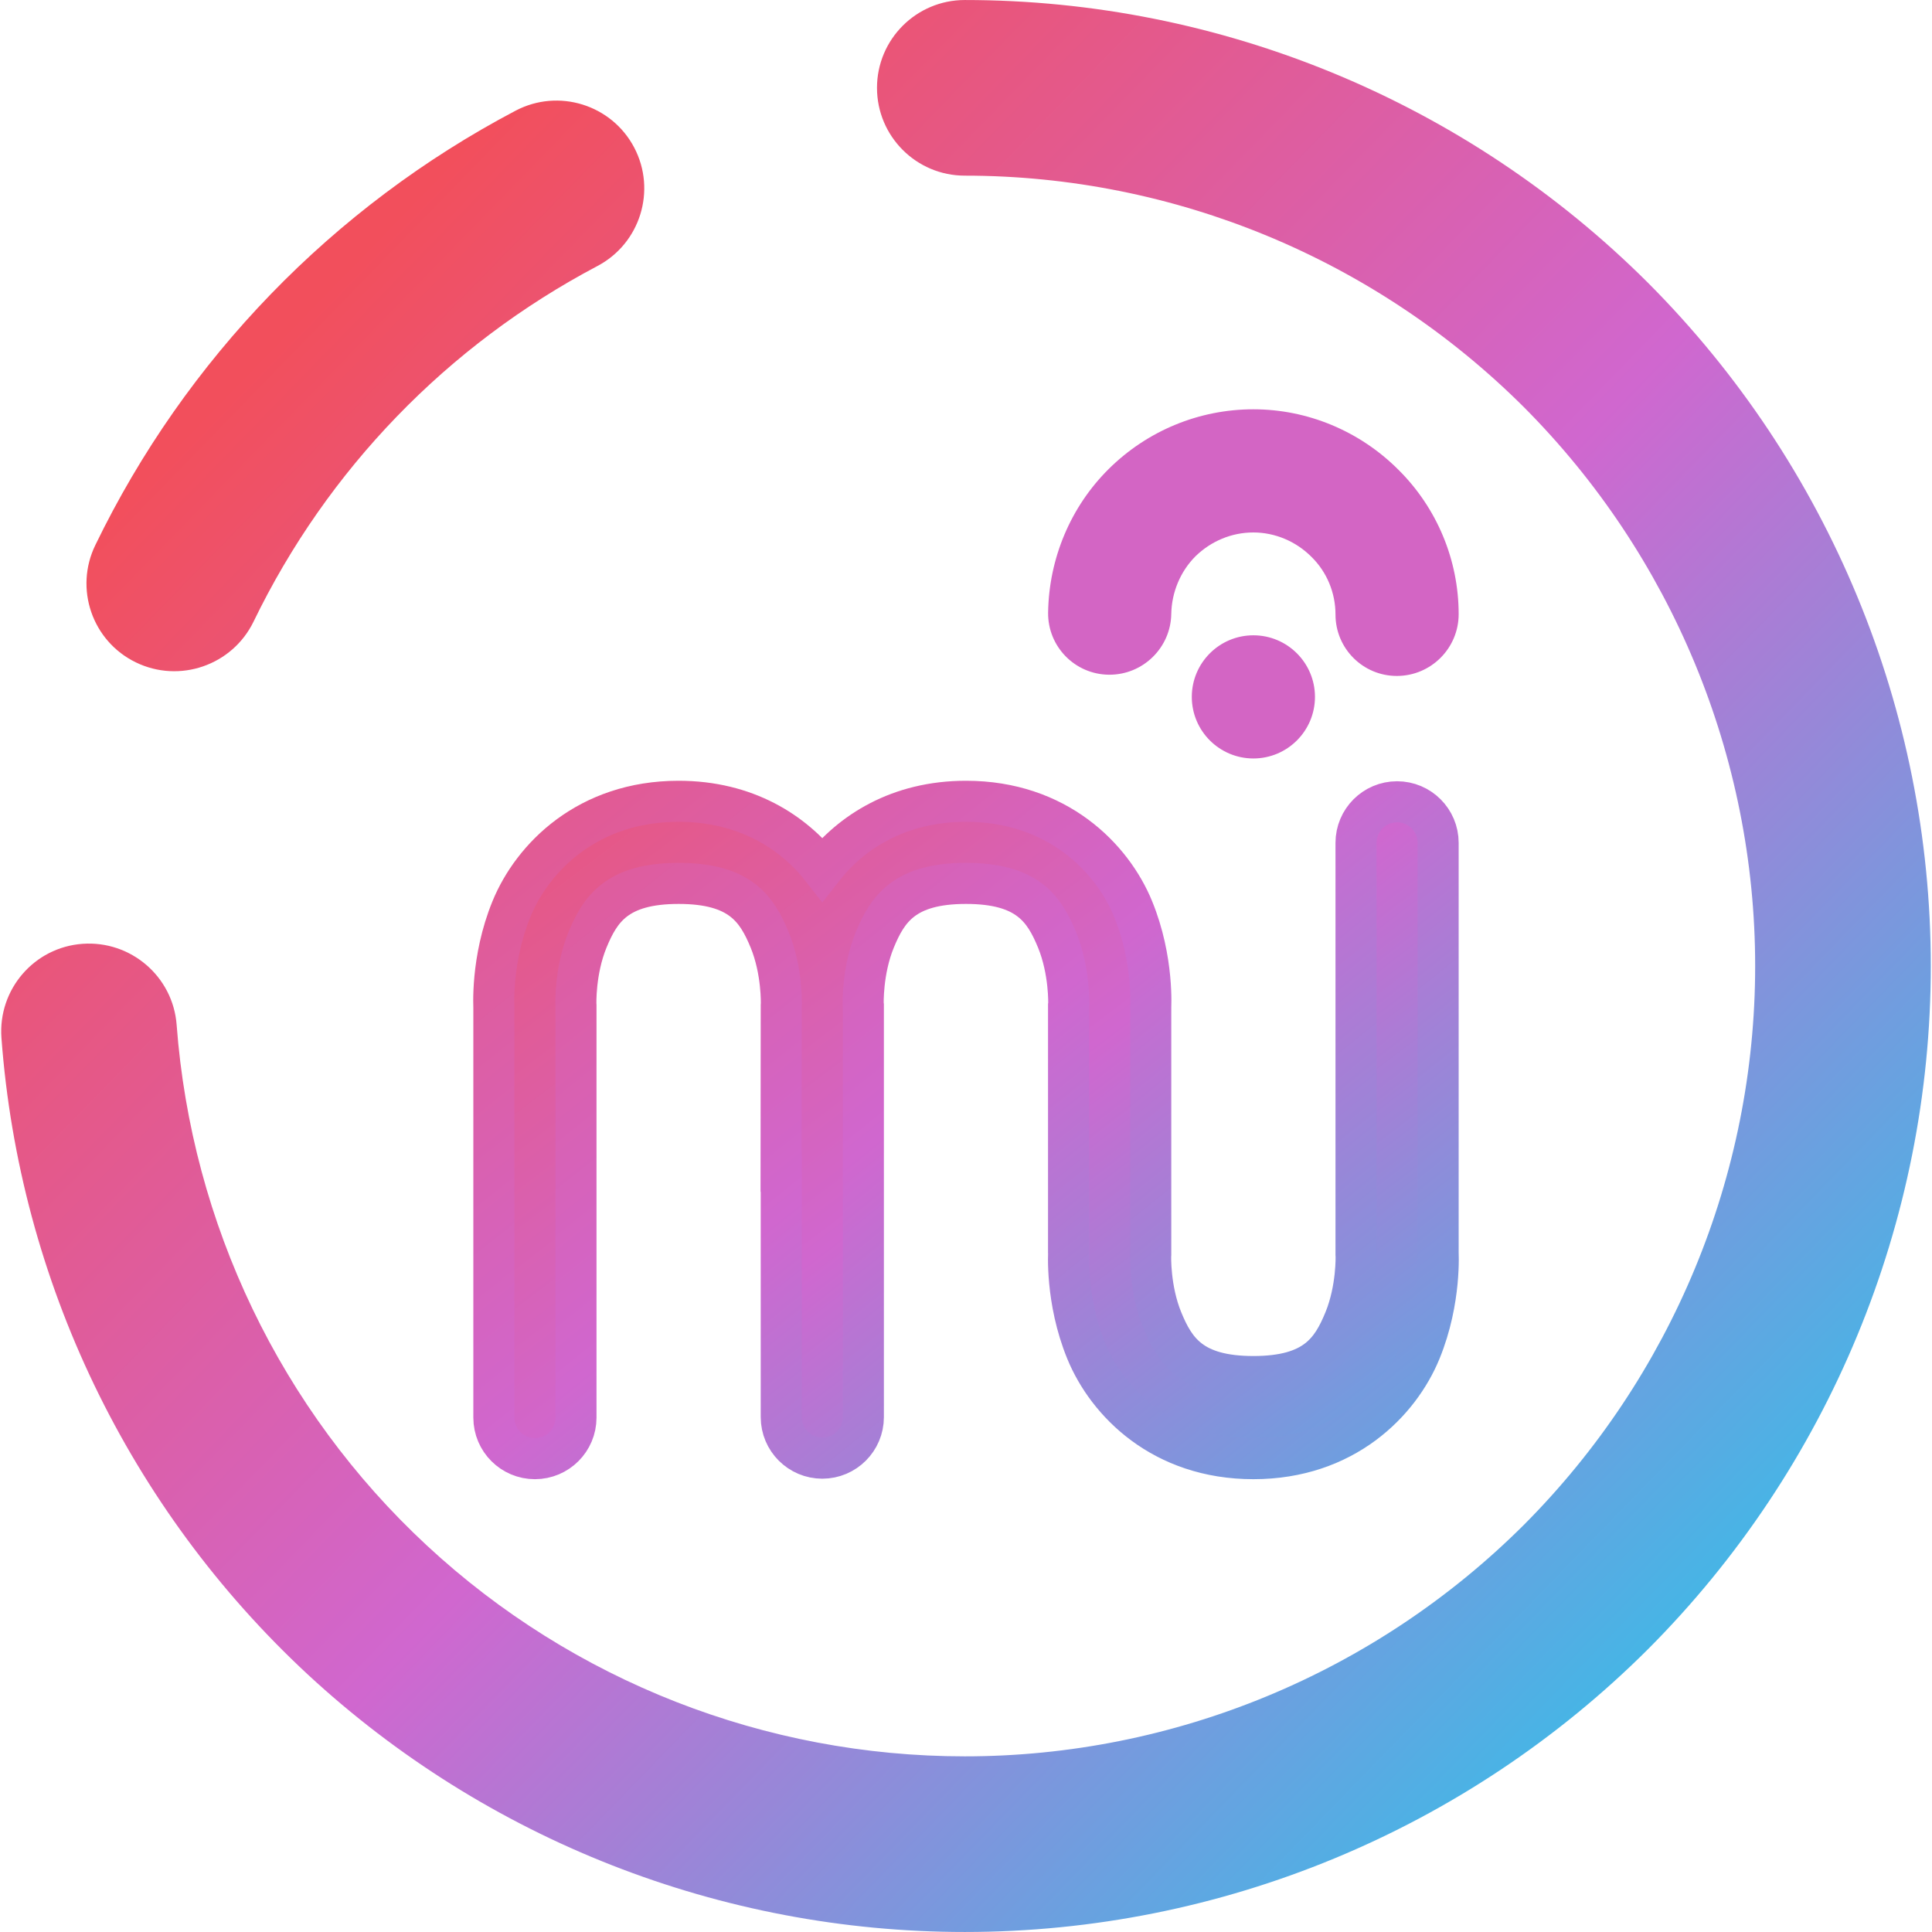<?xml version="1.0" encoding="UTF-8" standalone="no"?>
<!-- Generator: Gravit.io -->

<svg
   xmlns:dc="http://purl.org/dc/elements/1.1/"
   xmlns:cc="http://creativecommons.org/ns#"
   xmlns:rdf="http://www.w3.org/1999/02/22-rdf-syntax-ns#"
   xmlns:svg="http://www.w3.org/2000/svg"
   xmlns="http://www.w3.org/2000/svg"
   xmlns:sodipodi="http://sodipodi.sourceforge.net/DTD/sodipodi-0.dtd"
   xmlns:inkscape="http://www.inkscape.org/namespaces/inkscape"
   style="isolation:isolate"
   viewBox="0 0 36 36"
   width="48"
   height="48"
   version="1.1"
   id="svg29"
   sodipodi:docname="musescore.svg"
   inkscape:version="0.92.4 (5da689c313, 2019-01-14)">
  <defs
     id="defs33" />
  <sodipodi:namedview
     pagecolor="#ffffff"
     bordercolor="#666666"
     borderopacity="1"
     objecttolerance="10"
     gridtolerance="10"
     guidetolerance="10"
     inkscape:pageopacity="0"
     inkscape:pageshadow="2"
     inkscape:window-width="640"
     inkscape:window-height="480"
     id="namedview31"
     showgrid="false"
     inkscape:zoom="29.365243"
     inkscape:cx="25.325443"
     inkscape:cy="32"
     inkscape:current-layer="svg29"
     units="px" />
  <linearGradient
     id="_lgradient_43"
     x1="-0.255"
     y1="-0.15"
     x2="1.238"
     y2="1.229"
     gradientTransform="matrix(23.006,0,0,16.012,12.497,19.988)"
     gradientUnits="userSpaceOnUse">
    <stop
       offset="2.174%"
       stop-opacity="1"
       style="stop-color:rgb(242,79,92)"
       id="stop2" />
    <stop
       offset="49.565%"
       stop-opacity="1"
       style="stop-color:rgb(208,103,207)"
       id="stop4" />
    <stop
       offset="98.261%"
       stop-opacity="1"
       style="stop-color:rgb(49,193,233)"
       id="stop6" />
  </linearGradient>
  <linearGradient
     id="_lgradient_44"
     x1="5.127"
     y1="14.188"
     x2="35.776"
     y2="46.9"
     gradientTransform="scale(1.081,0.925)"
     gradientUnits="userSpaceOnUse">
    <stop
       offset="2.174%"
       stop-opacity="1"
       style="stop-color:rgb(242,79,92)"
       id="stop9" />
    <stop
       offset="49.565%"
       stop-opacity="1"
       style="stop-color:rgb(208,103,207)"
       id="stop11" />
    <stop
       offset="98.261%"
       stop-opacity="1"
       style="stop-color:rgb(49,193,233)"
       id="stop13" />
  </linearGradient>
  <linearGradient
     id="_lgradient_45"
     x1="0.124"
     y1="0.167"
     x2="0.905"
     y2="0.926"
     gradientTransform="matrix(47,0,0,47.058,0.5,0.471)"
     gradientUnits="userSpaceOnUse">
    <stop
       offset="2.174%"
       stop-opacity="1"
       style="stop-color:rgb(242,79,92)"
       id="stop18" />
    <stop
       offset="49.565%"
       stop-opacity="1"
       style="stop-color:rgb(208,103,207)"
       id="stop20" />
    <stop
       offset="98.261%"
       stop-opacity="1"
       style="stop-color:rgb(49,193,233)"
       id="stop22" />
  </linearGradient>
  <g
     id="g845"
     transform="matrix(0.765,0,0,0.765,-0.36,-0.36)">
    <path
       id="path16"
       stroke-miterlimit="4"
       d="M 28.498,15.945 M 17,19.988 c -2.218,0 -3.56,1.376 -4.07,2.621 -0.511,1.246 -0.428,2.434 -0.428,2.434 L 12.5,24.988 V 35 c 0,0.552 0.448,1 1,1 v 0 c 0.552,0 1,-0.448 1,-1 V 24.961 l -0.002,-0.027 c 0,0 -0.028,-0.812 0.281,-1.567 0.31,-0.754 0.72,-1.379 2.221,-1.379 1.501,0 1.909,0.625 2.219,1.379 0.309,0.755 0.283,1.567 0.283,1.567 L 19.5,24.961 v 0.025 L 19.496,29 H 19.5 v 5.988 c 0,0.552 0.448,1 1,1 v 0 c 0.552,0 1,-0.448 1,-1 V 24.961 l -0.004,-0.027 c 0,0 -0.028,-0.812 0.281,-1.567 0.31,-0.754 0.722,-1.379 2.223,-1.379 1.501,0 1.909,0.625 2.219,1.379 0.309,0.755 0.283,1.567 0.283,1.567 l -0.004,0.027 V 31 l 0.004,-0.055 c 0,0 -0.083,1.188 0.428,2.434 C 27.44,34.624 28.782,36 31,36 c 2.218,0 3.559,-1.376 4.07,-2.621 0.511,-1.246 0.428,-2.434 0.428,-2.434 L 35.5,31 V 21 c 0,-0.552 -0.448,-1 -1,-1 v 0 c -0.552,0 -1,0.448 -1,1 v 10.027 l 0.002,0.028 c 0,0 0.026,0.812 -0.283,1.566 C 32.909,33.376 32.501,34 31,34 29.499,34 29.089,33.376 28.779,32.621 28.47,31.867 28.498,31.055 28.498,31.055 L 28.5,31.027 v -6.039 l -0.002,0.055 c 0,0 0.083,-1.188 -0.428,-2.434 -0.51,-1.245 -1.852,-2.621 -4.07,-2.621 -1.642,0 -2.8,0.754 -3.5,1.651 -0.7,-0.897 -1.859,-1.651 -3.5,-1.651 z"
       style="vector-effect:non-scaling-stroke;fill:url(#_lgradient_43);fill-rule:evenodd;stroke:url(#_lgradient_44);stroke-width:1;stroke-linecap:butt;stroke-linejoin:miter;stroke-miterlimit:4"
       inkscape:connector-curvature="0" />
    <path
       id="path25"
       d="m 4.773,25.433 v 0 C 4.685,24.258 3.657,23.374 2.479,23.46 v 0 c -1.177,0.085 -2.061,1.113 -1.973,2.294 v 0 c 0.439,5.914 3.102,11.454 7.455,15.497 4.352,4.032 10.074,6.278 16.01,6.278 6.235,0 12.224,-2.481 16.641,-6.888 C 45.019,36.224 47.5,30.235 47.5,24 47.5,17.765 45.019,11.776 40.612,7.359 36.195,2.952 30.206,0.471 23.971,0.471 v 0 c -1.181,0 -2.139,0.958 -2.139,2.139 v 0 c 0,1.181 0.958,2.139 2.139,2.139 v 0 c 5.101,0 10,2.032 13.615,5.636 3.604,3.615 5.636,8.513 5.636,13.615 0,5.102 -2.032,10 -5.636,13.615 -3.615,3.604 -8.514,5.636 -13.615,5.636 -4.856,0 -9.54,-1.829 -13.101,-5.134 C 7.308,34.813 5.137,30.278 4.773,25.433 Z M 15.019,6.952 v 0 c 1.045,-0.549 1.448,-1.843 0.899,-2.888 v 0 C 15.369,3.02 14.075,2.617 13.03,3.166 v 0 C 8.581,5.508 4.987,9.219 2.795,13.743 v 0 c -0.52,1.063 -0.079,2.345 0.984,2.861 v 0 c 1.062,0.517 2.347,0.074 2.866,-0.989 v 0 c 1.797,-3.711 4.727,-6.738 8.374,-8.663 z"
       style="fill:url(#_lgradient_45);fill-rule:evenodd"
       inkscape:connector-curvature="0" />
    <path
       id="path27"
       d="m 29.5,17.445 c 0,-0.828 0.672,-1.5 1.5,-1.5 0.828,0 1.5,0.672 1.5,1.5 0,0.828 -0.672,1.5 -1.5,1.5 -0.828,0 -1.5,-0.672 -1.5,-1.5 z M 29,15.42 v 0 c -0.011,0.828 -0.692,1.493 -1.52,1.485 v 0 C 26.652,16.897 25.989,16.218 26,15.39 v 0 c 0.02,-1.32 0.55,-2.58 1.48,-3.5 0.94,-0.93 2.2,-1.45 3.52,-1.45 1.32,0 2.59,0.53 3.53,1.47 0.94,0.93 1.47,2.2 1.47,3.52 v 0 c 0,0.828 -0.672,1.502 -1.5,1.505 v 0 C 33.672,16.938 33,16.268 33,15.44 v 0 C 33,14.91 32.79,14.4 32.41,14.03 32.04,13.66 31.53,13.44 31,13.44 c -0.53,0 -1.03,0.21 -1.41,0.58 -0.37,0.37 -0.58,0.88 -0.59,1.4 z"
       inkscape:connector-curvature="0"
       style="fill:#d365c4;fill-rule:evenodd" />
  </g>
</svg>
